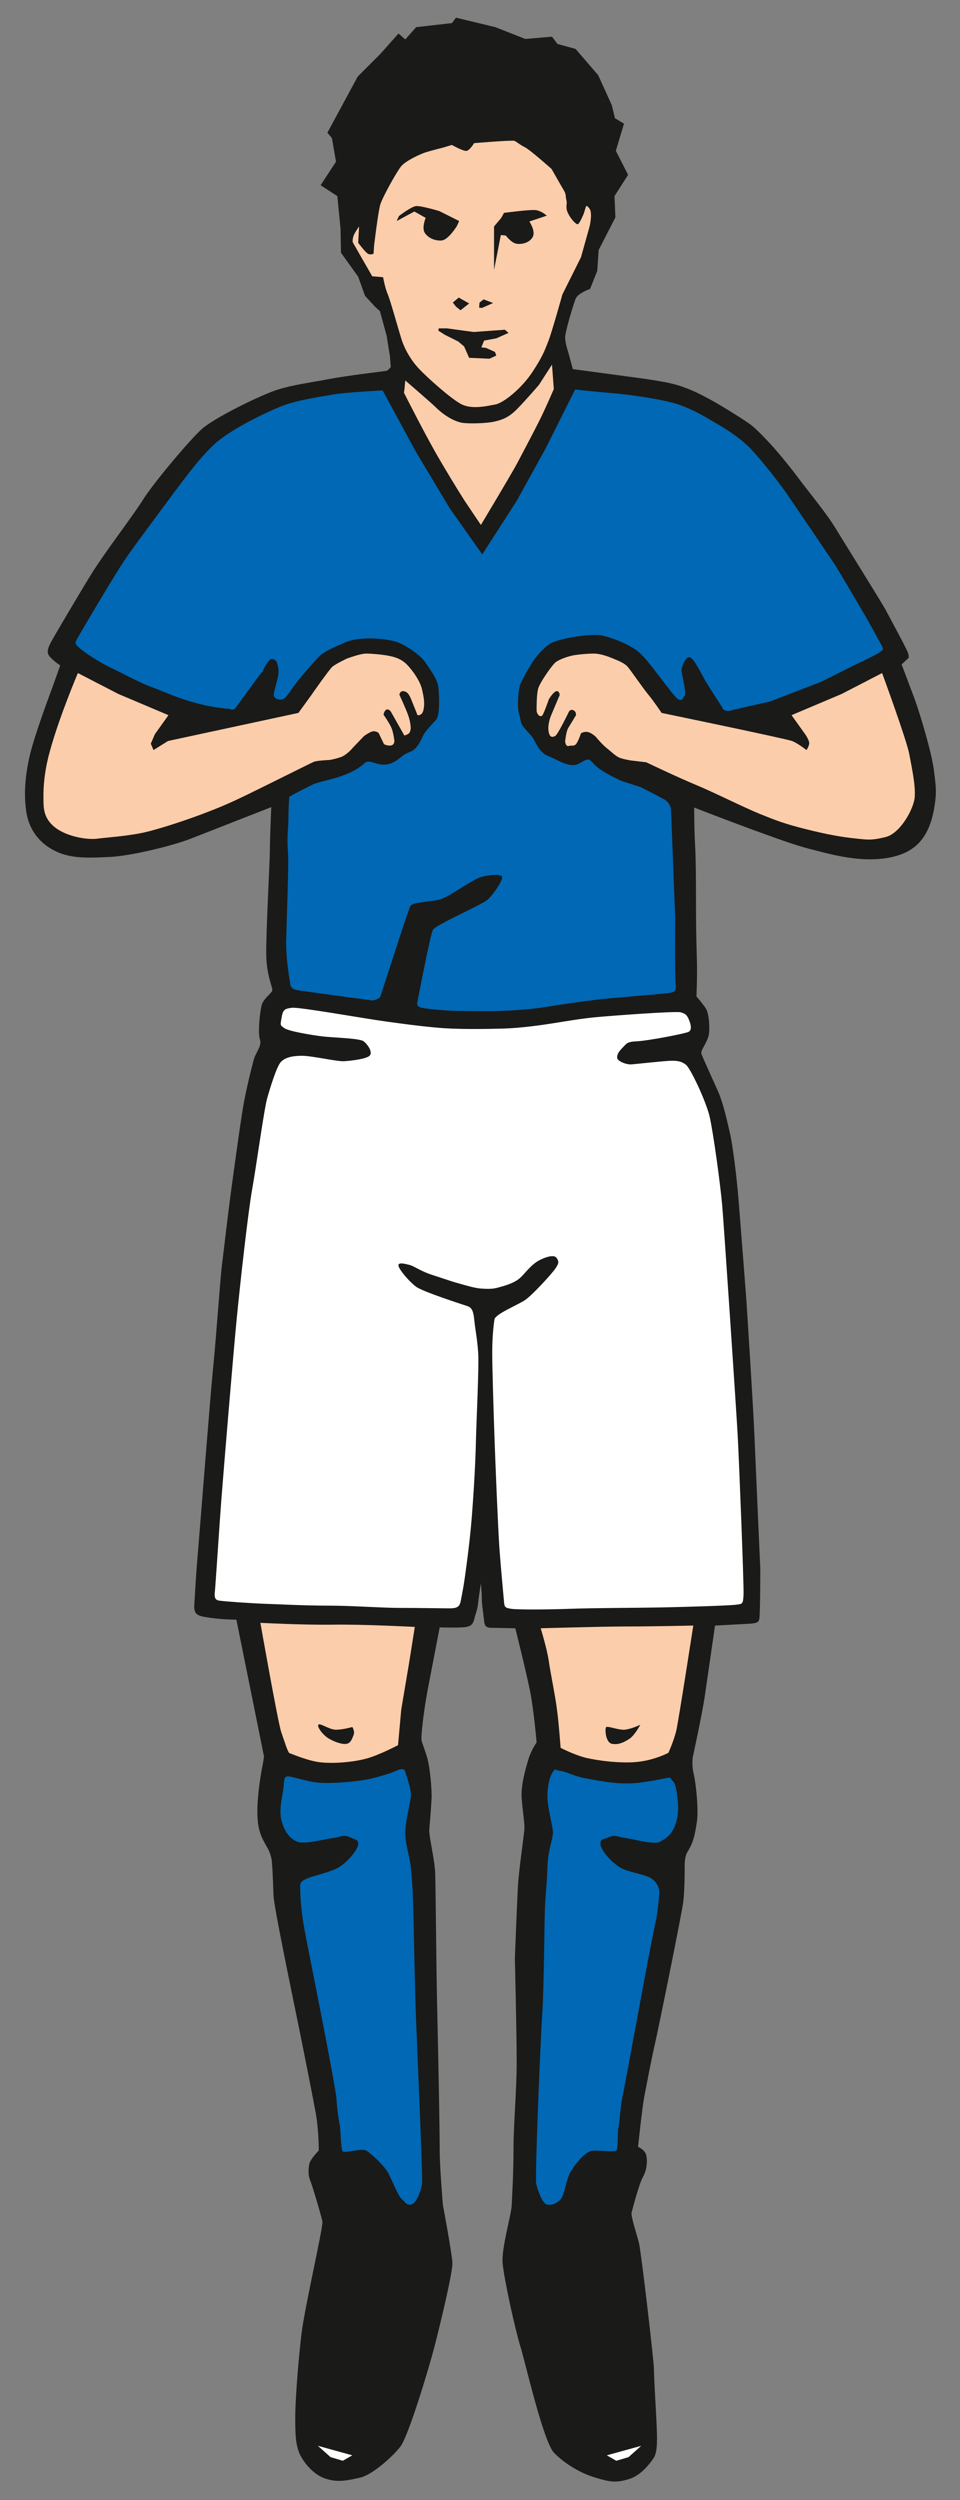 <?xml version="1.0" encoding="utf-8"?>
<!-- Generator: Adobe Illustrator 16.0.4, SVG Export Plug-In . SVG Version: 6.00 Build 0)  -->
<!DOCTYPE svg PUBLIC "-//W3C//DTD SVG 1.1//EN" "http://www.w3.org/Graphics/SVG/1.1/DTD/svg11.dtd">
<svg version="1.1" id="Ebene_1" xmlns:x="http://ns.adobe.com/Extensibility/1.0/" xmlns:i="http://ns.adobe.com/AdobeIllustrator/10.0/" xmlns:graph="http://ns.adobe.com/Graphs/1.0/"
	 xmlns="http://www.w3.org/2000/svg" xmlns:xlink="http://www.w3.org/1999/xlink" xmlns:a="http://ns.adobe.com/AdobeSVGViewerExtensions/3.0/"
	 x="0px" y="0px" width="21.2px" height="55.2px" viewBox="0 0 21.2 55.2" style="enable-background:new 0 0 21.2 55.2;"
	 xml:space="preserve">
<rect x="0" y="0" width="21.2" height="55.2" fill="#808080" stroke="none"/>
<style type="text/css">
<![CDATA[
	.st0{fill:#1A1A18;}
	.st1{fill-rule:evenodd;clip-rule:evenodd;fill:#1A1A18;}
	.st2{fill-rule:evenodd;clip-rule:evenodd;fill:#FBCDAA;}
	.st3{fill-rule:evenodd;clip-rule:evenodd;fill:#FFFFFF;}
	.st4{fill-rule:evenodd;clip-rule:evenodd;fill:#0068B4;}
]]>
</style>
<path class="st0" d="M0.66,16.67c0.12-0.5,0.5-1.5,0.5-1.5l0.17-0.48c0,0-0.09-0.05-0.2-0.16c-0.08-0.08-0.12-0.14,0-0.36
	c0.07-0.13,0.6-1.03,0.89-1.5c0.29-0.47,0.93-1.3,1.14-1.64s1.02-1.31,1.3-1.56s1.32-0.76,1.68-0.87s0.7-0.15,1.12-0.23
	S8.46,8.2,8.52,8.19S8.63,8.1,8.63,8.1L8.61,7.86L8.54,7.42L8.39,6.87l-0.11-0.1L8.06,6.53L7.91,6.11L7.53,5.58L7.52,5.05L7.45,4.33
	L7.08,4.09l0.34-0.52L7.33,3.05l-0.1-0.12l0.67-1.24L8.4,1.19l0.4-0.45l0.15,0.13L9.19,0.6l0.79-0.09l0.09-0.12l0.87,0.21l0.66,0.26
	l0.59-0.05l0.12,0.16l0.4,0.11l0.5,0.58l0.3,0.66l0.07,0.29l0.2,0.12l-0.18,0.6l0.27,0.53l-0.3,0.47l0.02,0.47l-0.37,0.72
	l-0.03,0.46l-0.16,0.4c0,0-0.27,0.09-0.32,0.22s-0.23,0.72-0.23,0.85s0.07,0.33,0.07,0.33l0.1,0.37c0,0,0.53,0.07,0.97,0.13
	s1.03,0.13,1.33,0.22s0.53,0.21,0.75,0.33s0.79,0.47,0.92,0.58s0.28,0.27,0.41,0.41s0.42,0.49,0.62,0.76s0.6,0.75,0.8,1.08
	s0.95,1.53,1.1,1.79c0.11,0.21,0.46,0.85,0.5,0.96c0.04,0.11,0,0.13,0,0.13l-0.14,0.13c0,0,0.15,0.39,0.28,0.74s0.38,1.2,0.43,1.57
	s0.06,0.51,0.03,0.73s-0.1,0.72-0.47,1c-0.24,0.19-0.64,0.28-1.09,0.26s-0.87-0.14-1.22-0.23s-0.86-0.28-1.3-0.44
	s-1.24-0.47-1.24-0.47s0,0.5,0.02,0.83s0.02,1.09,0.02,1.44s0.01,0.77,0.02,1.12S15.38,22,15.38,22s0.14,0.16,0.21,0.27
	s0.09,0.44,0.06,0.59c-0.05,0.2-0.19,0.33-0.16,0.41c0.06,0.15,0.23,0.52,0.36,0.81s0.21,0.69,0.27,0.94s0.15,0.98,0.19,1.47
	s0.17,2.18,0.17,2.18s0.15,2.3,0.18,3.02s0.13,2.95,0.13,2.95s0,0.9-0.02,1.09c-0.01,0.09-0.06,0.11-0.23,0.12
	c-0.17,0.01-0.75,0.04-0.75,0.04s-0.16,1.1-0.22,1.52s-0.27,1.38-0.27,1.38s-0.03,0.17,0.02,0.38s0.11,0.79,0.07,1.05
	s-0.07,0.45-0.21,0.67c-0.04,0.07-0.06,0.17-0.06,0.3c0,0.13,0,0.53-0.03,0.79s-0.57,2.91-0.63,3.16s-0.18,0.88-0.23,1.14
	s-0.14,1.12-0.14,1.12s0.15,0.06,0.18,0.18s0.02,0.32-0.07,0.48c-0.09,0.16-0.23,0.71-0.25,0.78c-0.03,0.07,0.11,0.48,0.16,0.68
	s0.32,2.53,0.33,2.76c0.01,0.42,0.05,0.99,0.06,1.24c0.01,0.26,0.03,0.6-0.06,0.74s-0.3,0.41-0.57,0.48
	c-0.27,0.08-0.4,0.06-0.73-0.04s-0.66-0.3-0.9-0.54s-0.63-1.97-0.75-2.36s-0.36-1.49-0.39-1.83c-0.03-0.33,0.19-1.06,0.2-1.28
	s0.04-0.71,0.04-1.25s0.07-1.26,0.07-1.92s-0.04-2.28-0.04-2.28s0.05-1.3,0.07-1.63c0.02-0.33,0.13-1.08,0.14-1.22
	s-0.04-0.4-0.06-0.69c-0.02-0.29,0.09-0.66,0.15-0.86c0.06-0.2,0.18-0.37,0.18-0.37s-0.06-0.7-0.14-1.11s-0.33-1.41-0.33-1.41
	s-0.41-0.01-0.53-0.01c-0.12,0-0.15-0.05-0.16-0.16s-0.05-0.35-0.05-0.48s-0.02-0.34-0.02-0.34s-0.04,0.24-0.06,0.42
	c-0.02,0.18-0.05,0.22-0.08,0.34s-0.05,0.2-0.27,0.21c-0.22,0.01-0.5,0-0.5,0s-0.17,0.88-0.26,1.35s-0.16,1.07-0.14,1.15
	s0.08,0.22,0.13,0.4s0.1,0.65,0.09,0.88s-0.04,0.55-0.05,0.69s0.12,0.66,0.13,0.95s0.02,1.48,0.03,2.19s0.03,1.45,0.04,1.97
	s0.03,1.58,0.03,1.96s0.07,1.21,0.07,1.21s0.2,1.06,0.21,1.28c0.01,0.21-0.27,1.36-0.39,1.83s-0.58,2-0.76,2.23
	s-0.62,0.62-0.88,0.68s-0.48,0.11-0.72,0.04c-0.24-0.06-0.44-0.25-0.58-0.48s-0.14-0.53-0.14-0.9s0.07-1.28,0.14-1.85
	s0.48-2.35,0.46-2.46s-0.22-0.79-0.27-0.91c-0.05-0.12-0.04-0.25-0.02-0.36s0.21-0.3,0.21-0.3s0-0.46-0.07-0.84
	c-0.07-0.38-0.23-1.19-0.37-1.88s-0.55-2.65-0.56-2.91s-0.02-0.56-0.03-0.66c-0.01-0.1,0-0.14-0.06-0.3s-0.23-0.32-0.26-0.71
	s0.05-0.88,0.09-1.11c0.03-0.13,0.05-0.29,0.05-0.29l-0.61-3.02c0,0-0.29,0-0.57-0.04s-0.37-0.06-0.36-0.28
	c0.02-0.27,0.02-0.45,0.08-1.16s0.27-3.42,0.34-4.12c0.06-0.58,0.15-1.89,0.19-2.22c0.06-0.48,0.11-0.94,0.21-1.7
	c0.08-0.58,0.22-1.61,0.28-1.92s0.13-0.61,0.21-0.91c0.04-0.17,0.19-0.31,0.14-0.46s0-0.62,0.04-0.76s0.2-0.25,0.23-0.31
	s-0.12-0.3-0.13-0.78S5.96,19,5.96,18.76s0.03-0.94,0.03-0.94s-1.3,0.51-1.76,0.69c-0.46,0.18-1.37,0.39-1.8,0.41
	c-0.42,0.02-0.79,0.04-1.12-0.09c-0.42-0.17-0.67-0.5-0.73-0.91S0.56,17.1,0.66,16.67z"/>
<path id="skin-leg-r" class="st2" d="M14.93,38.23c-0.07,0.26-0.17,0.47-0.17,0.47s-0.3,0.16-0.68,0.2s-0.89-0.03-1.14-0.09
	s-0.56-0.22-0.56-0.22s-0.04-0.56-0.08-0.84c-0.03-0.27-0.14-0.79-0.18-1.07c-0.04-0.28-0.18-0.73-0.18-0.73s1.35-0.04,1.92-0.04
	s1.45-0.02,1.45-0.02S14.98,38.03,14.93,38.23z"/>
<path id="player-sock-r" class="st4" d="M13.81,40.58c-0.16-0.02-0.24-0.08-0.36-0.02s-0.2,0.03-0.19,0.16
	c0.01,0.14,0.29,0.46,0.51,0.55c0.23,0.09,0.48,0.12,0.61,0.2c0.13,0.09,0.19,0.21,0.18,0.35c-0.02,0.14-0.02,0.36-0.11,0.75
	s-0.67,3.59-0.71,3.76s-0.05,0.48-0.08,0.62c-0.03,0.14,0,0.48-0.05,0.53c-0.04,0.05-0.4-0.02-0.55,0.01
	c-0.15,0.03-0.36,0.29-0.47,0.48c-0.1,0.2-0.13,0.52-0.22,0.6s-0.19,0.13-0.3,0.1c-0.1-0.03-0.2-0.33-0.23-0.46
	c-0.03-0.12,0.1-3.3,0.14-3.83c0.03-0.53,0.04-1.72,0.05-2.12s0.05-0.66,0.06-1.05c0.01-0.38,0.13-0.62,0.12-0.77
	s-0.11-0.5-0.12-0.74s0.05-0.49,0.12-0.58s0.02-0.04,0.17-0.02s0.26,0.11,0.59,0.17s0.72,0.14,1.14,0.09s0.68-0.13,0.69-0.11
	c0.04,0.09,0.1,0.04,0.14,0.3c0.04,0.25,0.06,0.48-0.02,0.72s-0.22,0.33-0.36,0.4C14.43,40.73,13.97,40.6,13.81,40.58z"/>
<path class="st1" d="M13.39,38.13c0.04-0.02,0.22,0.05,0.36,0.06s0.39-0.11,0.39-0.11s-0.12,0.23-0.24,0.31s-0.25,0.14-0.39,0.11
	S13.35,38.15,13.39,38.13z"/>
<path id="player-shorts" class="st3" d="M4.85,35.34c0.13,0.02,0.72,0.06,1.02,0.07s0.85,0.04,1.38,0.04s1.17,0.05,1.57,0.05
	c0.4,0,0.95,0.01,1.1,0.01s0.22-0.02,0.25-0.14c0.06-0.3,0.08-0.44,0.08-0.44s0.12-0.8,0.17-1.45s0.08-1.22,0.09-1.66
	s0.07-1.65,0.05-1.95c-0.02-0.3-0.06-0.49-0.08-0.67s-0.03-0.32-0.15-0.36s-0.99-0.32-1.14-0.43s-0.37-0.37-0.39-0.46
	s0.14-0.05,0.25-0.02s0.24,0.14,0.53,0.23c0.13,0.04,0.35,0.12,0.53,0.17s0.37,0.11,0.52,0.12s0.25,0.01,0.36-0.02
	s0.36-0.09,0.5-0.22c0.1-0.09,0.23-0.28,0.41-0.38c0.13-0.07,0.33-0.14,0.39-0.06c0.06,0.09,0.05,0.12-0.02,0.23
	s-0.51,0.59-0.67,0.7s-0.66,0.31-0.68,0.43s-0.05,0.4-0.05,0.73s0.03,1.3,0.05,1.88c0.02,0.58,0.08,2.05,0.11,2.46
	c0.03,0.41,0.09,1.04,0.1,1.16c0.01,0.12,0.02,0.14,0.16,0.16s0.72,0.02,1.29,0s1.49-0.02,2.01-0.03s1.52-0.04,1.66-0.06
	c0.14-0.02,0.16,0,0.17-0.22s-0.1-2.98-0.13-3.53s-0.3-4.58-0.34-5.05c-0.04-0.47-0.2-1.64-0.28-1.98s-0.42-1.06-0.52-1.14
	s-0.19-0.09-0.32-0.09s-0.76,0.07-0.88,0.08s-0.31-0.07-0.32-0.14s0.03-0.14,0.12-0.23s0.09-0.13,0.32-0.14s1.07-0.17,1.14-0.21
	s0.05-0.15,0.01-0.25s-0.07-0.15-0.19-0.18s-1.58,0.08-1.89,0.11s-0.66,0.09-0.91,0.13s-0.73,0.11-1.13,0.12s-1,0.02-1.44-0.02
	s-0.72-0.08-1.16-0.14s-1.9-0.32-2.05-0.3s-0.2,0.03-0.23,0.21s-0.04,0.17,0.06,0.24s0.59,0.15,0.82,0.18s0.84,0.04,0.93,0.11
	s0.2,0.23,0.14,0.31s-0.41,0.12-0.57,0.13s-0.71-0.12-0.93-0.12s-0.38,0.04-0.47,0.14s-0.23,0.55-0.3,0.8s-0.24,1.5-0.33,2
	s-0.26,2.03-0.34,2.84s-0.29,3.36-0.34,4c-0.04,0.52-0.11,1.61-0.14,2C4.74,35.2,4.71,35.33,4.85,35.34z"/>
<path id="player-jersey" class="st4" d="M19.05,13.5c-0.27-0.47-0.61-1.03-0.61-1.03s-0.86-1.27-1.08-1.59S16.68,10,16.52,9.85
	s-0.36-0.3-0.63-0.46c-0.34-0.2-0.55-0.33-0.88-0.45s-1.12-0.23-1.49-0.26s-0.82-0.08-0.82-0.08l-0.65,1.3l-0.64,1.16l-0.76,1.18
	l-0.72-1.02L9.17,9.95L8.45,8.62c0,0-0.81,0.04-1.09,0.09s-0.8,0.12-1.15,0.26S5.07,9.49,4.72,9.82s-0.7,0.82-0.97,1.18
	c-0.27,0.37-0.78,1.04-1.02,1.4c-0.24,0.36-0.94,1.55-1.02,1.69s-0.03,0.14,0.05,0.22c0.12,0.11,0.44,0.31,0.64,0.41
	c0.28,0.13,0.65,0.34,0.95,0.45c0.3,0.11,0.53,0.23,0.97,0.35s0.75,0.13,0.75,0.13s0.08,0.07,0.16-0.06
	c0.17-0.23,0.65-0.9,0.58-0.77C5.73,14.97,5.9,14.55,6,14.55s0.13,0.08,0.15,0.24s-0.13,0.51-0.1,0.58s0.13,0.09,0.19,0.07
	s0.11-0.09,0.22-0.25s0.42-0.52,0.56-0.67s0.41-0.25,0.61-0.34s0.64-0.12,1.05-0.03c0.24,0.05,0.61,0.32,0.71,0.47
	s0.27,0.37,0.29,0.55s0.04,0.62-0.05,0.72s-0.23,0.25-0.27,0.32s-0.1,0.25-0.23,0.35c-0.05,0.04-0.15,0.06-0.23,0.12
	c-0.12,0.1-0.24,0.19-0.38,0.2c-0.23,0.02-0.36-0.13-0.47-0.03s-0.25,0.19-0.5,0.28s-0.51,0.13-0.64,0.19
	c-0.33,0.16-0.52,0.27-0.52,0.27s-0.02,0.21-0.02,0.45s-0.04,0.4-0.01,0.79c0.02,0.24-0.03,1.46-0.04,1.92s0.09,0.96,0.09,0.96
	s-0.02,0.12,0.15,0.15c0.17,0.03,1.67,0.23,1.67,0.23S8.38,22.06,8.4,22c0.14-0.42,0.61-1.9,0.66-1.99
	c0.05-0.11,0.52-0.09,0.71-0.17s0.68-0.42,0.83-0.47s0.49-0.09,0.49,0s-0.2,0.39-0.33,0.5s-1.14,0.55-1.2,0.66s-0.34,1.58-0.34,1.58
	s-0.05,0.11,0.09,0.14c0.2,0.04,0.63,0.07,0.84,0.07c0.29,0,0.56,0.01,0.89,0s0.73-0.04,1.03-0.09s0.79-0.12,1.12-0.16
	s1.52-0.13,1.61-0.15c0.09-0.02,0.14-0.02,0.12-0.21s-0.01-1.46-0.01-1.46l-0.09-2.34c0,0,0.01-0.17-0.15-0.26s-0.52-0.27-0.52-0.27
	l-0.43-0.14c0,0-0.27-0.12-0.46-0.25c-0.15-0.1-0.21-0.22-0.27-0.22c-0.12,0-0.21,0.15-0.39,0.12s-0.3-0.12-0.5-0.2
	s-0.27-0.31-0.34-0.41c-0.09-0.11-0.1-0.11-0.2-0.23c-0.07-0.08-0.06-0.18-0.1-0.3s-0.02-0.55,0.04-0.67s0.2-0.38,0.3-0.52
	s0.25-0.29,0.35-0.35c0.21-0.12,0.92-0.23,1.14-0.18s0.59,0.18,0.82,0.37s0.77,1,0.87,1.04s0.09-0.02,0.14-0.08
	s-0.08-0.51-0.07-0.58s0.1-0.32,0.2-0.26s0.23,0.35,0.35,0.55s0.4,0.62,0.36,0.57c-0.04-0.04,0.03,0.09,0.17,0.05S17,15.49,17,15.49
	l1.14-0.44l0.8-0.4c0,0,0.39-0.18,0.49-0.25s0.07-0.08,0.04-0.15C19.39,14.11,19.24,13.82,19.05,13.5z"/>
<polygon class="st3" points="14.16,54 13.4,54.21 13.61,54.33 13.88,54.25 "/>
<path id="skin-leg-l" class="st2" d="M9.16,35.92l-0.12,0.76l-0.18,1.07l-0.07,0.78c0,0-0.41,0.22-0.71,0.3s-0.72,0.11-1,0.08
	s-0.64-0.19-0.68-0.2c-0.04,0-0.12-0.27-0.19-0.47c-0.07-0.2-0.46-2.41-0.46-2.41s0.95,0.05,1.61,0.04S9.16,35.92,9.16,35.92z"/>
<path id="player-sock-l" class="st4" d="M7.36,40.58c0.16-0.02,0.23-0.08,0.36-0.02s0.2,0.06,0.19,0.16c0,0.11-0.27,0.45-0.51,0.55
	c-0.24,0.1-0.49,0.15-0.61,0.2c-0.13,0.06-0.17,0.08-0.16,0.21c0,0.13,0.01,0.46,0.09,0.9s0.69,3.45,0.71,3.76s0.06,0.5,0.08,0.62
	c0.01,0.12,0.02,0.45,0.05,0.53C7.59,47.56,8,47.41,8.1,47.49c0.11,0.07,0.38,0.32,0.47,0.48c0.09,0.17,0.22,0.51,0.3,0.58
	c0.08,0.07,0.11,0.15,0.22,0.12c0.11-0.03,0.21-0.31,0.23-0.46c0.02-0.14-0.12-3.23-0.14-3.83c-0.02-0.6-0.04-1.66-0.05-2.12
	s-0.03-0.79-0.06-1.05c-0.03-0.26-0.13-0.52-0.12-0.77s0.09-0.55,0.12-0.74s-0.1-0.49-0.12-0.58s-0.12-0.06-0.21-0.02
	s-0.26,0.1-0.55,0.17s-0.87,0.11-1.14,0.09s-0.62-0.15-0.7-0.14s-0.07,0.06-0.09,0.25c-0.02,0.19-0.11,0.48-0.04,0.74
	c0.07,0.26,0.21,0.41,0.37,0.46C6.76,40.72,7.19,40.6,7.36,40.58z"/>
<path class="st1" d="M7.81,38.3c0.03-0.08-0.03-0.17-0.03-0.17s-0.21,0.06-0.36,0.06s-0.36-0.16-0.39-0.11s0.1,0.23,0.24,0.31
	s0.3,0.13,0.39,0.11S7.78,38.38,7.81,38.3z"/>
<polygon class="st3" points="7.02,54 7.78,54.21 7.57,54.33 7.3,54.25 "/>
<path id="skin-arm-r" class="st2" d="M12.29,15.26c-0.07,0.01-0.17,0.18-0.17,0.18s-0.1,0.29-0.14,0.35s-0.13-0.01-0.13-0.11
	s0-0.32,0.03-0.46s0.31-0.53,0.38-0.59s0.23-0.12,0.35-0.15s0.38-0.05,0.51-0.05s0.3,0.06,0.42,0.11s0.25,0.1,0.32,0.18
	s0.35,0.49,0.46,0.62s0.29,0.4,0.29,0.4s2.75,0.57,2.88,0.62s0.32,0.2,0.32,0.2s0.05-0.07,0.06-0.14s-0.09-0.21-0.09-0.21l-0.3-0.42
	l1.11-0.47l0.89-0.46c0,0,0.54,1.47,0.6,1.79s0.14,0.69,0.12,0.95s-0.32,0.8-0.64,0.88s-0.41,0.06-0.69,0.03s-0.58-0.08-1.06-0.2
	s-0.66-0.19-1.03-0.34s-1-0.47-1.41-0.64s-1.1-0.5-1.1-0.5l-0.34-0.04c0,0-0.19-0.03-0.27-0.07s-0.18-0.14-0.27-0.21
	s-0.24-0.25-0.24-0.25s-0.1-0.09-0.18-0.1s-0.14,0.03-0.14,0.03s-0.07,0.21-0.12,0.25s-0.08,0.01-0.15,0.03s-0.08-0.1-0.08-0.1
	s0.02-0.22,0.07-0.3s0.17-0.28,0.17-0.28s0.01-0.08-0.06-0.11s-0.1,0.04-0.1,0.04s-0.24,0.5-0.3,0.53s-0.1,0.03-0.13-0.04
	c-0.06-0.17,0.03-0.39,0.03-0.39s0.2-0.48,0.2-0.47S12.36,15.25,12.29,15.26z"/>
<path id="skin-arm-l" class="st2" d="M8.91,15.26c0.08,0.01,0.12,0.06,0.17,0.18s0.14,0.35,0.14,0.35s0.1,0.02,0.13-0.11
	s0.02-0.24-0.03-0.46s-0.28-0.51-0.38-0.59s-0.2-0.12-0.35-0.15s-0.39-0.05-0.51-0.05s-0.42,0.11-0.42,0.11s-0.25,0.12-0.32,0.18
	s-0.46,0.62-0.46,0.62l-0.29,0.4l-2.88,0.62l-0.32,0.2l-0.06-0.14l0.09-0.21l0.3-0.42l-1.11-0.47l-0.89-0.46
	c0,0-0.41,0.96-0.62,1.73c-0.16,0.57-0.14,0.99-0.14,1.06c0,0.17,0,0.39,0.21,0.58c0.25,0.23,0.71,0.31,0.95,0.29
	c0.23-0.03,0.7-0.06,1.06-0.14s0.98-0.29,1.32-0.42s0.56-0.22,0.99-0.43s1.37-0.68,1.44-0.71s0.34-0.04,0.34-0.04
	s0.14-0.02,0.27-0.07S7.8,16.5,7.8,16.5l0.24-0.25c0,0,0.11-0.08,0.18-0.1s0.14,0.03,0.14,0.03l0.12,0.25c0,0,0.07,0.04,0.15,0.03
	s0.08-0.1,0.08-0.1s-0.02-0.19-0.07-0.3s-0.17-0.28-0.17-0.28s0.01-0.08,0.06-0.11s0.1,0.04,0.1,0.04l0.3,0.53
	c0,0,0.08-0.02,0.11-0.06s0.03-0.11,0.03-0.11s0-0.11-0.05-0.26s-0.2-0.47-0.2-0.47S8.83,15.25,8.91,15.26z"/>
<path id="skin-face" class="st2" d="M12.83,5.68L12.42,6.5c0,0-0.24,0.86-0.31,1.03s-0.1,0.3-0.35,0.68s-0.65,0.69-0.82,0.72
	s-0.52,0.12-0.76-0.01S9.43,8.33,9.26,8.15s-0.32-0.42-0.4-0.68s-0.24-0.84-0.3-0.98s-0.1-0.37-0.1-0.37L8.22,6.1L7.79,5.35
	c0,0-0.01-0.04,0.01-0.12S7.93,5,7.93,5L7.91,5.36c0,0,0.17,0.23,0.23,0.25S8.25,5.6,8.25,5.6l0.01-0.17c0,0,0.09-0.76,0.14-0.92
	s0.36-0.72,0.46-0.84s0.42-0.27,0.55-0.31s0.37-0.1,0.37-0.1l0.2-0.06c0,0,0.26,0.15,0.33,0.13s0.16-0.17,0.16-0.17
	s0.84-0.07,0.89-0.05s0.11,0.08,0.23,0.14s0.59,0.48,0.59,0.48s0.21,0.37,0.27,0.47s0.03,0.11,0.06,0.23
	c0.02,0.08-0.03,0.14,0.03,0.27s0.18,0.26,0.22,0.25s0.13-0.23,0.13-0.23l0.05-0.16c0,0,0.01-0.05,0.08,0.05s0,0.39,0,0.39
	L12.83,5.68L12.83,5.68z"/>
<path id="skin-neck" class="st2" d="M9.71,10.15C9.43,9.68,8.92,8.67,8.92,8.67l0.01-0.06L8.95,8.4c0,0,0.58,0.5,0.67,0.59
	s0.31,0.28,0.56,0.34c0.13,0.03,0.55,0.02,0.73-0.02s0.32-0.09,0.5-0.27S11.9,8.5,11.9,8.5l0.29-0.45l0.04,0.54
	c0,0-0.18,0.42-0.32,0.7s-0.38,0.73-0.49,0.94s-0.8,1.36-0.8,1.36s-0.17-0.25-0.37-0.55C10.06,10.74,9.85,10.39,9.71,10.15z"/>
<polygon class="st1" points="10.58,6.79 10.59,6.68 10.68,6.61 10.89,6.69 10.64,6.8 "/>
<polygon class="st1" points="10.07,6.77 10,6.68 10.13,6.57 10.36,6.7 10.17,6.85 "/>
<path class="st1" d="M11.69,4.89c0,0,0.15,0.22,0.07,0.35S11.51,5.4,11.4,5.38S11.17,5.2,11.17,5.2l-0.11-0.01l-0.15,0.77l0-0.96
	l0.16-0.19l0.06-0.11c0,0,0.59-0.08,0.71-0.06s0.22,0.11,0.22,0.11s0.05,0-0.04,0.03S11.69,4.89,11.69,4.89z"/>
<path class="st1" d="M9.4,4.81L9.15,4.67L8.76,4.88l0.05-0.11c0,0,0.27-0.21,0.38-0.22S9.7,4.66,9.7,4.66l0.44,0.22l-0.05,0.11
	c0,0-0.19,0.31-0.34,0.32S9.45,5.25,9.38,5.14S9.4,4.81,9.4,4.81z"/>
<polygon class="st1" points="10.69,7.52 10.63,7.67 10.73,7.68 10.93,7.77 10.96,7.85 10.81,7.92 10.36,7.9 10.25,7.65 10.12,7.54 
	9.82,7.39 9.68,7.3 9.69,7.25 9.87,7.25 10.46,7.33 11.15,7.28 11.23,7.35 10.96,7.47 "/>
<path id="hair" class="st1" d="M13.51,3.79l-0.25-0.5l0.15-0.43l-0.18-0.1l-0.07-0.38l-0.28-0.56l-0.45-0.49L12.1,1.23l-0.11-0.14
	l-0.55,0.05l-0.59-0.22l-0.64-0.21l-0.08,0.11L9.31,0.95L8.99,1.22L8.85,1.11l-0.3,0.37L8.1,1.9L7.55,2.84l0.09,0.11L7.74,3.5
	L7.47,3.93l0.29,0.23V4.7l0.11-0.15l0.19,0.07c0,0,0.16-0.54,0.24-0.69C8.42,3.69,8.6,3.4,8.73,3.29C8.86,3.17,9.38,3,9.38,3
	l0.36-0.09l0.2-0.06l0.25,0.13l0.15-0.16l1.05-0.05c0,0,0.14,0.06,0.23,0.13c0.09,0.07,0.43,0.29,0.59,0.43
	c0.06,0.05,0.2,0.24,0.28,0.35c0.08,0.11,0.21,0.43,0.27,0.51c0.06,0.07,0.18-0.07,0.18-0.07s0.34,0.22,0.29,0.46
	c0.02,0.06,0,0.12,0.02,0.18l0.08-0.19L13.3,4.12L13.51,3.79z"/>
</svg>
